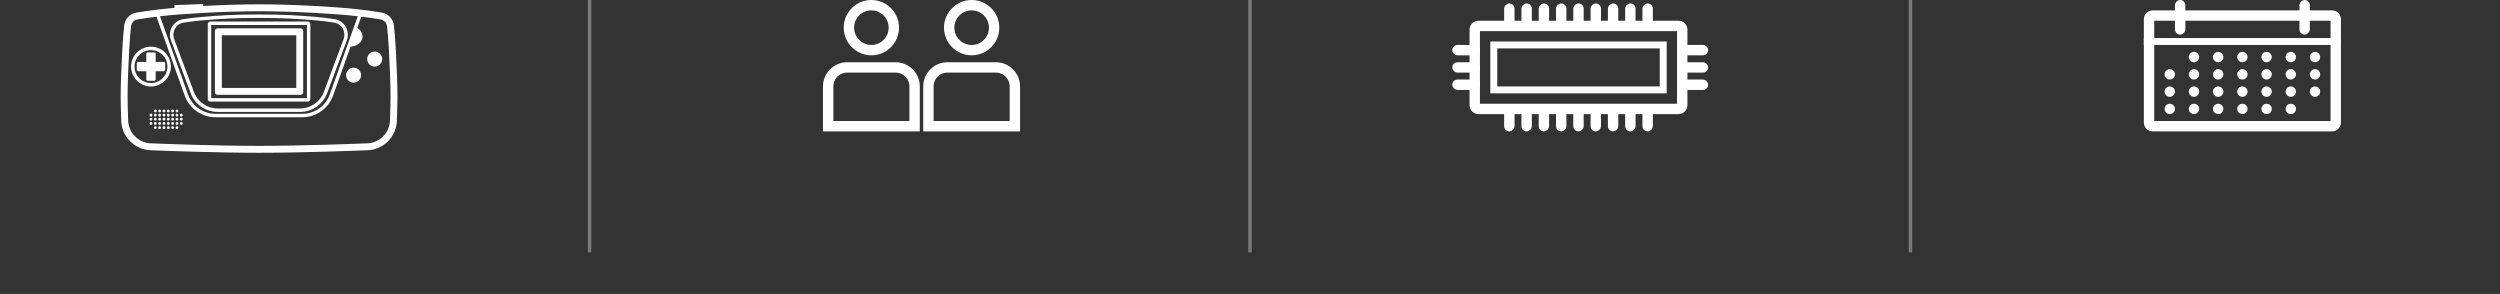 <svg width="723" height="85" viewBox="0 0 723 85" fill="none" xmlns="http://www.w3.org/2000/svg">
<rect x="0" y="0" width="723" height="85" fill="#333333" stroke="none"/>
<g id="gamemeta">
<g id="GAME DETAILS">
<g id="ICON DIVIDERS" opacity="0.351">
<rect id="Rectangle" x="170" width="1" height="73" fill="white"/>
<rect id="Rectangle_2" x="361" width="1" height="73" fill="white"/>
<rect id="Rectangle_3" x="552" width="1" height="73" fill="white"/>
</g>
<g id="MD_LBL_PLAYERS INFO">
<g id="PLAYERS - ICON">
<path id="Oval" d="M258.5 8C258.5 11.59 255.59 14.5 252 14.5C248.41 14.5 245.5 11.59 245.5 8C245.5 4.41 248.41 1.5 252 1.5C255.59 1.5 258.5 4.41 258.5 8Z" stroke="white" stroke-width="3"/>
<path id="Rectangle_4" d="M245 19.5H259C262.038 19.5 264.5 21.962 264.5 25V36.5H239.5V25C239.5 21.962 241.962 19.5 245 19.5Z" stroke="white" stroke-width="3"/>
<path id="Oval_2" d="M287.5 8C287.5 11.59 284.59 14.5 281 14.5C277.41 14.5 274.5 11.59 274.5 8C274.5 4.41 277.41 1.5 281 1.5C284.59 1.5 287.5 4.41 287.5 8Z" stroke="white" stroke-width="3"/>
<path id="Rectangle_5" d="M274 19.5H288C291.038 19.5 293.5 21.962 293.5 25V36.5H268.5V25C268.5 21.962 270.962 19.5 274 19.5Z" stroke="white" stroke-width="3"/>
</g>
</g>
<g id="MD_DEVELOPER INFO">
<g id="PROCESSOR - ICON">
<g id="Group 51">
<rect id="Rectangle_6" x="420" y="13" width="8" height="3" rx="1.5" fill="white"/>
<rect id="Rectangle_7" x="420" y="18" width="8" height="3" rx="1.5" fill="white"/>
<rect id="Rectangle_8" x="420" y="23" width="8" height="3" rx="1.5" fill="white"/>
</g>
<g id="Group 52">
<rect id="Rectangle_9" x="448" y="1" width="7" height="3" rx="1.5" transform="rotate(90 448 1)" fill="white"/>
<rect id="Rectangle_10" x="443" y="1" width="7" height="3" rx="1.5" transform="rotate(90 443 1)" fill="white"/>
<rect id="Rectangle_11" x="438" y="1" width="7" height="3" rx="1.5" transform="rotate(90 438 1)" fill="white"/>
<rect id="Rectangle_12" x="463" y="1" width="7" height="3" rx="1.5" transform="rotate(90 463 1)" fill="white"/>
<rect id="Rectangle_13" x="458" y="1" width="7" height="3" rx="1.5" transform="rotate(90 458 1)" fill="white"/>
<rect id="Rectangle_14" x="453" y="1" width="7" height="3" rx="1.5" transform="rotate(90 453 1)" fill="white"/>
<rect id="Rectangle_15" x="478" y="1" width="7" height="3" rx="1.5" transform="rotate(90 478 1)" fill="white"/>
<rect id="Rectangle_16" x="468" y="1" width="7" height="3" rx="1.5" transform="rotate(90 468 1)" fill="white"/>
<rect id="Rectangle_17" x="473" y="1" width="7" height="3" rx="1.5" transform="rotate(90 473 1)" fill="white"/>
</g>
<g id="Group 52_2">
<rect id="Rectangle_18" x="448" y="31" width="7" height="3" rx="1.5" transform="rotate(90 448 31)" fill="white"/>
<rect id="Rectangle_19" x="443" y="31" width="7" height="3" rx="1.5" transform="rotate(90 443 31)" fill="white"/>
<rect id="Rectangle_20" x="438" y="31" width="7" height="3" rx="1.5" transform="rotate(90 438 31)" fill="white"/>
<rect id="Rectangle_21" x="463" y="31" width="7" height="3" rx="1.5" transform="rotate(90 463 31)" fill="white"/>
<rect id="Rectangle_22" x="458" y="31" width="7" height="3" rx="1.5" transform="rotate(90 458 31)" fill="white"/>
<rect id="Rectangle_23" x="453" y="31" width="7" height="3" rx="1.5" transform="rotate(90 453 31)" fill="white"/>
<rect id="Rectangle_24" x="478" y="31" width="7" height="3" rx="1.5" transform="rotate(90 478 31)" fill="white"/>
<rect id="Rectangle_25" x="468" y="31" width="7" height="3" rx="1.5" transform="rotate(90 468 31)" fill="white"/>
<rect id="Rectangle_26" x="473" y="31" width="7" height="3" rx="1.5" transform="rotate(90 473 31)" fill="white"/>
</g>
<g id="Group 51_2">
<rect id="Rectangle_27" x="486" y="13" width="8" height="3" rx="1.5" fill="white"/>
<rect id="Rectangle_28" x="486" y="18" width="8" height="3" rx="1.5" fill="white"/>
<rect id="Rectangle_29" x="486" y="23" width="8" height="3" rx="1.5" fill="white"/>
</g>
<path id="Rectangle (Stroke)" fill-rule="evenodd" clip-rule="evenodd" d="M428 9V30H485V9H428ZM427.556 6C426.144 6 425 7.144 425 8.556V30.444C425 31.856 426.144 33 427.556 33H485.444C486.856 33 488 31.856 488 30.444V8.556C488 7.144 486.856 6 485.444 6H427.556Z" fill="white"/>
<path id="Rectangle (Stroke)_2" fill-rule="evenodd" clip-rule="evenodd" d="M480 14H433V25H480V14ZM431 12V27H482V12H431Z" fill="white"/>
</g>
</g>
<g id="RELEASEDATE - INFO">
<g id="RELEASEDATE - ICON">
<rect id="Rectangle_30" x="632" width="10" height="3" rx="1.5" transform="rotate(90 632 0)" fill="white"/>
<rect id="Rectangle_31" x="620" y="11" width="57" height="2" fill="white"/>
<rect id="Rectangle_32" x="668" width="10" height="3" rx="1.5" transform="rotate(90 668 0)" fill="white"/>
<path id="Rectangle (Stroke)_3" fill-rule="evenodd" clip-rule="evenodd" d="M623 6V35H674V6H623ZM622.556 3C621.144 3 620 4.144 620 5.556V35.444C620 36.856 621.144 38 622.556 38H674.444C675.856 38 677 36.856 677 35.444V5.556C677 4.144 675.856 3 674.444 3H622.556Z" fill="white"/>
<path id="Oval_3" fill-rule="evenodd" clip-rule="evenodd" d="M634.5 18C635.328 18 636 17.328 636 16.5C636 15.672 635.328 15 634.5 15C633.672 15 633 15.672 633 16.5C633 17.328 633.672 18 634.5 18Z" fill="white"/>
<path id="Oval_4" fill-rule="evenodd" clip-rule="evenodd" d="M641.5 18C642.328 18 643 17.328 643 16.5C643 15.672 642.328 15 641.5 15C640.672 15 640 15.672 640 16.5C640 17.328 640.672 18 641.5 18Z" fill="white"/>
<path id="Oval_5" fill-rule="evenodd" clip-rule="evenodd" d="M648.5 18C649.328 18 650 17.328 650 16.5C650 15.672 649.328 15 648.5 15C647.672 15 647 15.672 647 16.5C647 17.328 647.672 18 648.5 18Z" fill="white"/>
<path id="Oval_6" fill-rule="evenodd" clip-rule="evenodd" d="M655.5 18C656.328 18 657 17.328 657 16.5C657 15.672 656.328 15 655.5 15C654.672 15 654 15.672 654 16.5C654 17.328 654.672 18 655.5 18Z" fill="white"/>
<path id="Oval_7" fill-rule="evenodd" clip-rule="evenodd" d="M662.5 18C663.328 18 664 17.328 664 16.5C664 15.672 663.328 15 662.5 15C661.672 15 661 15.672 661 16.5C661 17.328 661.672 18 662.5 18Z" fill="white"/>
<path id="Oval_8" fill-rule="evenodd" clip-rule="evenodd" d="M669.5 18C670.328 18 671 17.328 671 16.5C671 15.672 670.328 15 669.5 15C668.672 15 668 15.672 668 16.5C668 17.328 668.672 18 669.5 18Z" fill="white"/>
<path id="Oval_9" fill-rule="evenodd" clip-rule="evenodd" d="M627.5 23C628.328 23 629 22.328 629 21.5C629 20.672 628.328 20 627.5 20C626.672 20 626 20.672 626 21.5C626 22.328 626.672 23 627.5 23Z" fill="white"/>
<path id="Oval_10" fill-rule="evenodd" clip-rule="evenodd" d="M634.5 23C635.328 23 636 22.328 636 21.5C636 20.672 635.328 20 634.5 20C633.672 20 633 20.672 633 21.5C633 22.328 633.672 23 634.5 23Z" fill="white"/>
<path id="Oval_11" fill-rule="evenodd" clip-rule="evenodd" d="M641.5 23C642.328 23 643 22.328 643 21.5C643 20.672 642.328 20 641.5 20C640.672 20 640 20.672 640 21.5C640 22.328 640.672 23 641.5 23Z" fill="white"/>
<path id="Oval_12" fill-rule="evenodd" clip-rule="evenodd" d="M648.5 23C649.328 23 650 22.328 650 21.5C650 20.672 649.328 20 648.5 20C647.672 20 647 20.672 647 21.5C647 22.328 647.672 23 648.5 23Z" fill="white"/>
<path id="Oval_13" fill-rule="evenodd" clip-rule="evenodd" d="M655.5 23C656.328 23 657 22.328 657 21.5C657 20.672 656.328 20 655.5 20C654.672 20 654 20.672 654 21.5C654 22.328 654.672 23 655.5 23Z" fill="white"/>
<path id="Oval_14" fill-rule="evenodd" clip-rule="evenodd" d="M662.5 23C663.328 23 664 22.328 664 21.5C664 20.672 663.328 20 662.5 20C661.672 20 661 20.672 661 21.5C661 22.328 661.672 23 662.5 23Z" fill="white"/>
<path id="Oval_15" fill-rule="evenodd" clip-rule="evenodd" d="M669.5 23C670.328 23 671 22.328 671 21.5C671 20.672 670.328 20 669.5 20C668.672 20 668 20.672 668 21.5C668 22.328 668.672 23 669.5 23Z" fill="white"/>
<path id="Oval_16" fill-rule="evenodd" clip-rule="evenodd" d="M627.5 28C628.328 28 629 27.328 629 26.5C629 25.672 628.328 25 627.5 25C626.672 25 626 25.672 626 26.5C626 27.328 626.672 28 627.5 28Z" fill="white"/>
<path id="Oval_17" fill-rule="evenodd" clip-rule="evenodd" d="M634.5 28C635.328 28 636 27.328 636 26.5C636 25.672 635.328 25 634.5 25C633.672 25 633 25.672 633 26.5C633 27.328 633.672 28 634.5 28Z" fill="white"/>
<path id="Oval_18" fill-rule="evenodd" clip-rule="evenodd" d="M641.5 28C642.328 28 643 27.328 643 26.5C643 25.672 642.328 25 641.5 25C640.672 25 640 25.672 640 26.5C640 27.328 640.672 28 641.5 28Z" fill="white"/>
<path id="Oval_19" fill-rule="evenodd" clip-rule="evenodd" d="M648.5 28C649.328 28 650 27.328 650 26.5C650 25.672 649.328 25 648.5 25C647.672 25 647 25.672 647 26.5C647 27.328 647.672 28 648.5 28Z" fill="white"/>
<path id="Oval_20" fill-rule="evenodd" clip-rule="evenodd" d="M655.5 28C656.328 28 657 27.328 657 26.5C657 25.672 656.328 25 655.5 25C654.672 25 654 25.672 654 26.5C654 27.328 654.672 28 655.5 28Z" fill="white"/>
<path id="Oval_21" fill-rule="evenodd" clip-rule="evenodd" d="M662.5 28C663.328 28 664 27.328 664 26.5C664 25.672 663.328 25 662.5 25C661.672 25 661 25.672 661 26.5C661 27.328 661.672 28 662.5 28Z" fill="white"/>
<path id="Oval_22" fill-rule="evenodd" clip-rule="evenodd" d="M669.5 28C670.328 28 671 27.328 671 26.5C671 25.672 670.328 25 669.5 25C668.672 25 668 25.672 668 26.5C668 27.328 668.672 28 669.5 28Z" fill="white"/>
<path id="Oval_23" fill-rule="evenodd" clip-rule="evenodd" d="M627.5 33C628.328 33 629 32.328 629 31.5C629 30.672 628.328 30 627.5 30C626.672 30 626 30.672 626 31.5C626 32.328 626.672 33 627.5 33Z" fill="white"/>
<path id="Oval_24" fill-rule="evenodd" clip-rule="evenodd" d="M634.5 33C635.328 33 636 32.328 636 31.5C636 30.672 635.328 30 634.5 30C633.672 30 633 30.672 633 31.5C633 32.328 633.672 33 634.5 33Z" fill="white"/>
<path id="Oval_25" fill-rule="evenodd" clip-rule="evenodd" d="M641.5 33C642.328 33 643 32.328 643 31.5C643 30.672 642.328 30 641.5 30C640.672 30 640 30.672 640 31.5C640 32.328 640.672 33 641.5 33Z" fill="white"/>
<path id="Oval_26" fill-rule="evenodd" clip-rule="evenodd" d="M648.5 33C649.328 33 650 32.328 650 31.5C650 30.672 649.328 30 648.5 30C647.672 30 647 30.672 647 31.5C647 32.328 647.672 33 648.5 33Z" fill="white"/>
<path id="Oval_27" fill-rule="evenodd" clip-rule="evenodd" d="M655.5 33C656.328 33 657 32.328 657 31.5C657 30.672 656.328 30 655.5 30C654.672 30 654 30.672 654 31.5C654 32.328 654.672 33 655.5 33Z" fill="white"/>
<path id="Oval_28" fill-rule="evenodd" clip-rule="evenodd" d="M662.5 33C663.328 33 664 32.328 664 31.5C664 30.672 663.328 30 662.5 30C661.672 30 661 30.672 661 31.5C661 32.328 661.672 33 662.5 33Z" fill="white"/>
</g>
</g>
</g>
<g id="Group 270">
<path id="Vector 13" d="M58.765 1.149V1.941L50.451 2.336V1.479L58.765 1.149Z" fill="white"/>
<path id="Vector (Stroke)" fill-rule="evenodd" clip-rule="evenodd" d="M74.919 3.251C65.132 3.251 52.816 3.973 46.81 4.641C43.742 4.981 41.347 5.349 39.742 5.626C38.748 5.797 38.006 6.594 37.9 7.606C37.731 9.216 37.519 11.582 37.361 14.503C37.052 20.233 36.898 24.45 36.898 28.197C36.898 29.7 36.973 32.302 37.064 34.886C37.19 38.484 40.097 41.341 43.681 41.458C43.733 41.459 43.798 41.461 43.867 41.462C43.977 41.465 44.098 41.468 44.2 41.472C46.379 41.56 62.304 42.185 74.919 42.185C87.534 42.185 103.459 41.56 105.638 41.472C105.74 41.468 105.861 41.465 105.971 41.462C106.04 41.461 106.105 41.459 106.157 41.458C109.741 41.341 112.649 38.484 112.775 34.886C112.865 32.302 112.941 29.7 112.941 28.197C112.941 24.45 112.787 20.233 112.477 14.503C112.319 11.582 112.107 9.216 111.939 7.606C111.833 6.594 111.09 5.797 110.097 5.626C108.492 5.349 106.097 4.981 103.028 4.641C97.022 3.973 84.706 3.251 74.919 3.251ZM46.589 2.653C52.677 1.976 65.067 1.251 74.919 1.251C84.772 1.251 97.162 1.976 103.249 2.653C106.361 2.998 108.796 3.372 110.437 3.655C112.322 3.98 113.73 5.504 113.928 7.397C114.1 9.037 114.314 11.437 114.474 14.395C114.785 20.138 114.941 24.397 114.941 28.197C114.941 29.74 114.864 32.377 114.774 34.956C114.61 39.62 110.843 43.306 106.222 43.456C106.127 43.46 106.053 43.461 105.983 43.463C105.897 43.465 105.818 43.467 105.719 43.471C103.54 43.559 87.579 44.185 74.919 44.185C62.26 44.185 46.298 43.559 44.119 43.471C44.02 43.467 43.941 43.465 43.855 43.463C43.786 43.461 43.711 43.46 43.616 43.456C38.996 43.306 35.228 39.62 35.065 34.956C34.974 32.377 34.898 29.74 34.898 28.197C34.898 24.397 35.054 20.138 35.364 14.395C35.524 11.437 35.739 9.037 35.91 7.397C36.109 5.504 37.517 3.98 39.402 3.655C41.043 3.372 43.478 2.998 46.589 2.653Z" fill="white"/>
<path id="Vector (Stroke)_2" fill-rule="evenodd" clip-rule="evenodd" d="M53.4 27.618L45.041 4.228L45.982 3.892L54.342 27.282C55.549 30.661 58.751 32.916 62.339 32.916H87.397C90.985 32.916 94.186 30.661 95.394 27.282L103.753 3.892L104.695 4.228L96.336 27.618C94.986 31.395 91.408 33.916 87.397 33.916H62.339C58.328 33.916 54.75 31.395 53.4 27.618Z" fill="white"/>
<path id="Vector (Stroke)_3" fill-rule="evenodd" clip-rule="evenodd" d="M58.187 4.91C63.158 4.487 67.67 4.18 74.872 4.18C82.074 4.18 86.585 4.487 91.556 4.91C93.377 5.065 95.209 5.309 96.8 5.557C99.683 6.005 101.304 8.988 100.298 11.688L94.612 26.93C93.393 30.199 90.272 32.366 86.783 32.366H62.961C59.472 32.366 56.351 30.199 55.131 26.93L49.446 11.688C48.439 8.988 50.061 6.005 52.944 5.557C54.535 5.309 56.367 5.065 58.187 4.91ZM74.872 5.18C67.706 5.18 63.224 5.485 58.272 5.906C56.481 6.058 54.674 6.299 53.097 6.545C50.876 6.891 49.585 9.198 50.383 11.339L56.068 26.581C57.142 29.458 59.889 31.366 62.961 31.366H86.783C89.854 31.366 92.602 29.458 93.675 26.581L99.361 11.339C100.159 9.198 98.868 6.891 96.646 6.545C95.07 6.299 93.262 6.058 91.472 5.906C86.519 5.485 82.038 5.18 74.872 5.18Z" fill="white"/>
<path id="Rectangle 258 (Stroke)" fill-rule="evenodd" clip-rule="evenodd" d="M61.086 7.231V28.385H88.753V7.231H61.086ZM60.81 6.231C60.41 6.231 60.086 6.555 60.086 6.954V28.662C60.086 29.061 60.41 29.385 60.81 29.385H89.029C89.429 29.385 89.753 29.061 89.753 28.662V6.954C89.753 6.555 89.429 6.231 89.029 6.231H60.81Z" fill="white"/>
<path id="Rectangle 259 (Stroke)" fill-rule="evenodd" clip-rule="evenodd" d="M64.154 10.196V25.422H85.686V10.196H64.154ZM62.878 8.196C62.478 8.196 62.154 8.52 62.154 8.919V26.699C62.154 27.098 62.478 27.422 62.878 27.422H86.963C87.362 27.422 87.686 27.098 87.686 26.699V8.919C87.686 8.52 87.362 8.196 86.963 8.196H62.878Z" fill="white"/>
<path id="Ellipse 158" d="M101.33 13.466C103.271 13.466 104.844 12.148 104.844 10.521C104.844 9.36 104.044 8.356 102.88 7.876L100.865 13.441C101.017 13.458 101.172 13.466 101.33 13.466Z" fill="white"/>
<circle id="Ellipse 159" cx="102.26" cy="21.736" r="2.171" fill="white"/>
<circle id="Ellipse 160" cx="108.359" cy="17.084" r="2.171" fill="white"/>
<path id="Ellipse 161 (Stroke)" fill-rule="evenodd" clip-rule="evenodd" d="M49.419 19.255C49.419 22.433 46.842 25.01 43.664 25.01C40.485 25.01 37.909 22.433 37.909 19.255C37.909 16.077 40.485 13.5 43.664 13.5C46.842 13.5 49.419 16.077 49.419 19.255ZM43.664 24.01C46.29 24.01 48.419 21.881 48.419 19.255C48.419 16.629 46.29 14.5 43.664 14.5C41.038 14.5 38.909 16.629 38.909 19.255C38.909 21.881 41.038 24.01 43.664 24.01Z" fill="white"/>
<g id="Group 264">
<rect id="Rectangle 260" x="42.309" y="15.146" width="2.707" height="8.218" rx="0.413" fill="white"/>
<rect id="Rectangle 261" x="39.554" y="20.609" width="2.707" height="8.218" rx="0.413" transform="rotate(-90 39.554 20.609)" fill="white"/>
</g>
<g id="Group 265">
<circle id="Ellipse 158_2" cx="44.916" cy="32.091" r="0.406" fill="white"/>
<circle id="Ellipse 159_2" cx="46.17" cy="32.091" r="0.406" fill="white"/>
<circle id="Ellipse 160_2" cx="47.424" cy="32.091" r="0.406" fill="white"/>
<circle id="Ellipse 161" cx="48.676" cy="32.091" r="0.406" fill="white"/>
<circle id="Ellipse 162" cx="49.928" cy="32.091" r="0.406" fill="white"/>
<circle id="Ellipse 163" cx="51.182" cy="32.091" r="0.406" fill="white"/>
</g>
<g id="Group 266">
<circle id="Ellipse 158_3" cx="44.917" cy="33.28" r="0.406" fill="white"/>
<circle id="Ellipse 164" cx="43.664" cy="33.28" r="0.406" fill="white"/>
<circle id="Ellipse 165" cx="52.435" cy="33.28" r="0.406" fill="white"/>
<circle id="Ellipse 159_3" cx="46.17" cy="33.28" r="0.406" fill="white"/>
<circle id="Ellipse 160_3" cx="47.423" cy="33.28" r="0.406" fill="white"/>
<circle id="Ellipse 161_2" cx="48.676" cy="33.28" r="0.406" fill="white"/>
<circle id="Ellipse 162_2" cx="49.928" cy="33.28" r="0.406" fill="white"/>
<circle id="Ellipse 163_2" cx="51.182" cy="33.28" r="0.406" fill="white"/>
</g>
<g id="Group 267">
<circle id="Ellipse 158_4" cx="44.917" cy="34.468" r="0.406" fill="white"/>
<circle id="Ellipse 164_2" cx="43.664" cy="34.468" r="0.406" fill="white"/>
<circle id="Ellipse 165_2" cx="52.435" cy="34.468" r="0.406" fill="white"/>
<circle id="Ellipse 159_4" cx="46.17" cy="34.468" r="0.406" fill="white"/>
<circle id="Ellipse 160_4" cx="47.423" cy="34.468" r="0.406" fill="white"/>
<circle id="Ellipse 161_3" cx="48.676" cy="34.468" r="0.406" fill="white"/>
<circle id="Ellipse 162_3" cx="49.928" cy="34.468" r="0.406" fill="white"/>
<circle id="Ellipse 163_3" cx="51.182" cy="34.468" r="0.406" fill="white"/>
</g>
<g id="Group 268">
<circle id="Ellipse 158_5" cx="44.917" cy="35.693" r="0.406" fill="white"/>
<circle id="Ellipse 164_3" cx="43.664" cy="35.693" r="0.406" fill="white"/>
<circle id="Ellipse 165_3" cx="52.435" cy="35.693" r="0.406" fill="white"/>
<circle id="Ellipse 159_5" cx="46.17" cy="35.693" r="0.406" fill="white"/>
<circle id="Ellipse 160_5" cx="47.423" cy="35.693" r="0.406" fill="white"/>
<circle id="Ellipse 161_4" cx="48.676" cy="35.693" r="0.406" fill="white"/>
<circle id="Ellipse 162_4" cx="49.928" cy="35.693" r="0.406" fill="white"/>
<circle id="Ellipse 163_4" cx="51.182" cy="35.693" r="0.406" fill="white"/>
</g>
<g id="Group 269">
<circle id="Ellipse 158_6" cx="44.916" cy="36.917" r="0.406" fill="white"/>
<circle id="Ellipse 159_6" cx="46.17" cy="36.917" r="0.406" fill="white"/>
<circle id="Ellipse 160_6" cx="47.424" cy="36.917" r="0.406" fill="white"/>
<circle id="Ellipse 161_5" cx="48.676" cy="36.917" r="0.406" fill="white"/>
<circle id="Ellipse 162_5" cx="49.928" cy="36.917" r="0.406" fill="white"/>
<circle id="Ellipse 163_5" cx="51.182" cy="36.917" r="0.406" fill="white"/>
</g>
</g>
</g>
</svg>
